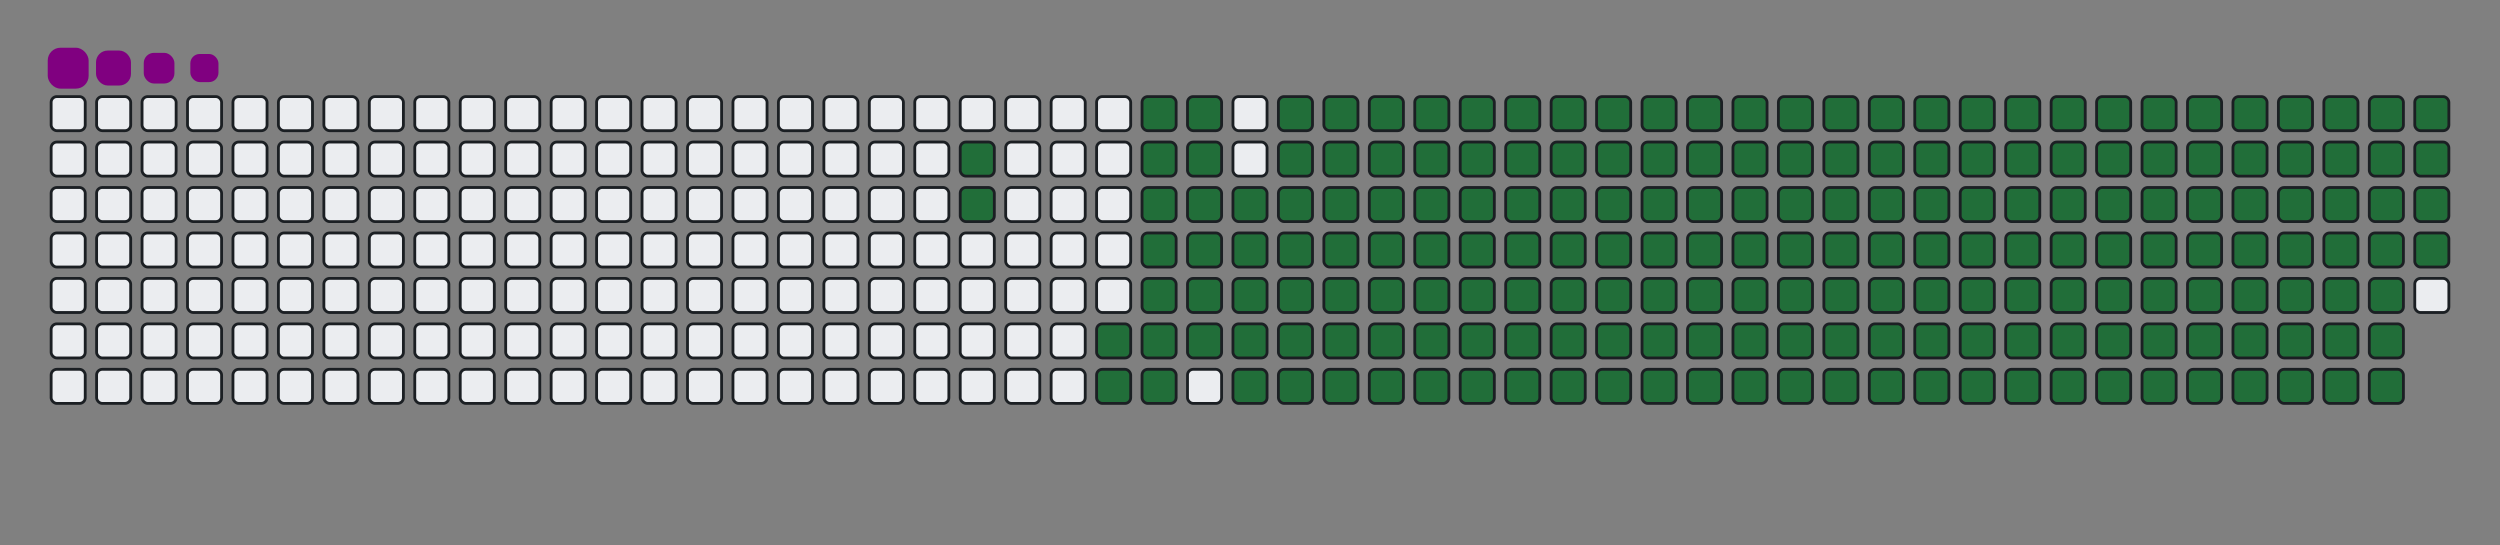 <svg viewBox="-16 -32 880 192" width="880" height="192" xmlns="http://www.w3.org/2000/svg"><rect x="-16" y="-32" width="880" height="192" fill="#808080" stroke="none"/><desc>Generated with https://github.com/Platane/snk</desc><style>@keyframes c0{7.82%{fill:#216e39}7.84%,to{fill:#ebedf0}}@keyframes c1{8.18%{fill:#216e39}8.2%,to{fill:#ebedf0}}@keyframes c2{70.81%{fill:#216e39}70.83%,to{fill:#ebedf0}}@keyframes c3{71.16%{fill:#216e39}71.18%,to{fill:#ebedf0}}@keyframes c4{90.03%{fill:#216e39}90.05%,to{fill:#ebedf0}}@keyframes c5{90.38%{fill:#216e39}90.4%,to{fill:#ebedf0}}@keyframes c6{9.6%{fill:#216e39}9.62%,to{fill:#ebedf0}}@keyframes c7{49.81%{fill:#216e39}49.83%,to{fill:#ebedf0}}@keyframes c8{50.17%{fill:#216e39}50.19%,to{fill:#ebedf0}}@keyframes c9{70.45%{fill:#216e39}70.47%,to{fill:#ebedf0}}@keyframes ca{71.52%{fill:#216e39}71.54%,to{fill:#ebedf0}}@keyframes cb{89.67%{fill:#216e39}89.69%,to{fill:#ebedf0}}@keyframes cc{89.31%{fill:#216e39}89.33%,to{fill:#ebedf0}}@keyframes cd{9.95%{fill:#216e39}9.97%,to{fill:#ebedf0}}@keyframes ce{49.46%{fill:#216e39}49.48%,to{fill:#ebedf0}}@keyframes cf{50.52%{fill:#216e39}50.54%,to{fill:#ebedf0}}@keyframes cg{70.1%{fill:#216e39}70.12%,to{fill:#ebedf0}}@keyframes ch{10.31%{fill:#216e39}10.33%,to{fill:#ebedf0}}@keyframes ci{49.1%{fill:#216e39}49.12%,to{fill:#ebedf0}}@keyframes cj{50.88%{fill:#216e39}50.9%,to{fill:#ebedf0}}@keyframes ck{69.74%{fill:#216e39}69.76%,to{fill:#ebedf0}}@keyframes cl{72.23%{fill:#216e39}72.25%,to{fill:#ebedf0}}@keyframes cm{29.17%{fill:#216e39}29.19%,to{fill:#ebedf0}}@keyframes cn{29.53%{fill:#216e39}29.55%,to{fill:#ebedf0}}@keyframes co{10.67%{fill:#216e39}10.69%,to{fill:#ebedf0}}@keyframes cp{48.74%{fill:#216e39}48.76%,to{fill:#ebedf0}}@keyframes cq{51.24%{fill:#216e39}51.26%,to{fill:#ebedf0}}@keyframes cr{69.39%{fill:#216e39}69.41%,to{fill:#ebedf0}}@keyframes cs{72.59%{fill:#216e39}72.61%,to{fill:#ebedf0}}@keyframes ct{28.82%{fill:#216e39}28.84%,to{fill:#ebedf0}}@keyframes cu{29.88%{fill:#216e39}29.9%,to{fill:#ebedf0}}@keyframes cv{11.02%{fill:#216e39}11.04%,to{fill:#ebedf0}}@keyframes cw{48.39%{fill:#216e39}48.41%,to{fill:#ebedf0}}@keyframes cx{51.59%{fill:#216e39}51.61%,to{fill:#ebedf0}}@keyframes cy{69.03%{fill:#216e39}69.05%,to{fill:#ebedf0}}@keyframes cz{72.94%{fill:#216e39}72.96%,to{fill:#ebedf0}}@keyframes c10{28.46%{fill:#216e39}28.48%,to{fill:#ebedf0}}@keyframes c11{30.24%{fill:#216e39}30.26%,to{fill:#ebedf0}}@keyframes c12{11.38%{fill:#216e39}11.4%,to{fill:#ebedf0}}@keyframes c13{48.03%{fill:#216e39}48.05%,to{fill:#ebedf0}}@keyframes c14{51.95%{fill:#216e39}51.97%,to{fill:#ebedf0}}@keyframes c15{68.67%{fill:#216e39}68.69%,to{fill:#ebedf0}}@keyframes c16{73.3%{fill:#216e39}73.32%,to{fill:#ebedf0}}@keyframes c17{28.1%{fill:#216e39}28.12%,to{fill:#ebedf0}}@keyframes c18{30.59%{fill:#216e39}30.61%,to{fill:#ebedf0}}@keyframes c19{11.73%{fill:#216e39}11.75%,to{fill:#ebedf0}}@keyframes c1a{47.68%{fill:#216e39}47.7%,to{fill:#ebedf0}}@keyframes c1b{52.3%{fill:#216e39}52.32%,to{fill:#ebedf0}}@keyframes c1c{68.32%{fill:#216e39}68.34%,to{fill:#ebedf0}}@keyframes c1d{73.66%{fill:#216e39}73.68%,to{fill:#ebedf0}}@keyframes c1e{27.75%{fill:#216e39}27.77%,to{fill:#ebedf0}}@keyframes c1f{30.95%{fill:#216e39}30.97%,to{fill:#ebedf0}}@keyframes c1g{12.09%{fill:#216e39}12.11%,to{fill:#ebedf0}}@keyframes c1h{47.32%{fill:#216e39}47.34%,to{fill:#ebedf0}}@keyframes c1i{52.66%{fill:#216e39}52.68%,to{fill:#ebedf0}}@keyframes c1j{67.96%{fill:#216e39}67.98%,to{fill:#ebedf0}}@keyframes c1k{74.01%{fill:#216e39}74.03%,to{fill:#ebedf0}}@keyframes c1l{27.39%{fill:#216e39}27.41%,to{fill:#ebedf0}}@keyframes c1m{31.31%{fill:#216e39}31.33%,to{fill:#ebedf0}}@keyframes c1n{12.45%{fill:#216e39}12.47%,to{fill:#ebedf0}}@keyframes c1o{46.97%{fill:#216e39}46.99%,to{fill:#ebedf0}}@keyframes c1p{53.01%{fill:#216e39}53.03%,to{fill:#ebedf0}}@keyframes c1q{67.61%{fill:#216e39}67.63%,to{fill:#ebedf0}}@keyframes c1r{74.37%{fill:#216e39}74.39%,to{fill:#ebedf0}}@keyframes c1s{27.04%{fill:#216e39}27.06%,to{fill:#ebedf0}}@keyframes c1t{31.66%{fill:#216e39}31.68%,to{fill:#ebedf0}}@keyframes c1u{12.8%{fill:#216e39}12.82%,to{fill:#ebedf0}}@keyframes c1v{46.61%{fill:#216e39}46.63%,to{fill:#ebedf0}}@keyframes c1w{53.37%{fill:#216e39}53.39%,to{fill:#ebedf0}}@keyframes c1x{67.25%{fill:#216e39}67.27%,to{fill:#ebedf0}}@keyframes c1y{74.72%{fill:#216e39}74.74%,to{fill:#ebedf0}}@keyframes c1z{26.68%{fill:#216e39}26.7%,to{fill:#ebedf0}}@keyframes c20{32.02%{fill:#216e39}32.04%,to{fill:#ebedf0}}@keyframes c21{13.16%{fill:#216e39}13.18%,to{fill:#ebedf0}}@keyframes c22{46.25%{fill:#216e39}46.27%,to{fill:#ebedf0}}@keyframes c23{53.73%{fill:#216e39}53.75%,to{fill:#ebedf0}}@keyframes c24{66.89%{fill:#216e39}66.91%,to{fill:#ebedf0}}@keyframes c25{75.08%{fill:#216e39}75.1%,to{fill:#ebedf0}}@keyframes c26{26.32%{fill:#216e39}26.34%,to{fill:#ebedf0}}@keyframes c27{32.37%{fill:#216e39}32.39%,to{fill:#ebedf0}}@keyframes c28{13.51%{fill:#216e39}13.53%,to{fill:#ebedf0}}@keyframes c29{45.9%{fill:#216e39}45.92%,to{fill:#ebedf0}}@keyframes c2a{54.08%{fill:#216e39}54.1%,to{fill:#ebedf0}}@keyframes c2b{66.54%{fill:#216e39}66.56%,to{fill:#ebedf0}}@keyframes c2c{75.43%{fill:#216e39}75.45%,to{fill:#ebedf0}}@keyframes c2d{25.97%{fill:#216e39}25.99%,to{fill:#ebedf0}}@keyframes c2e{32.73%{fill:#216e39}32.75%,to{fill:#ebedf0}}@keyframes c2f{13.87%{fill:#216e39}13.89%,to{fill:#ebedf0}}@keyframes c2g{45.54%{fill:#216e39}45.56%,to{fill:#ebedf0}}@keyframes c2h{54.44%{fill:#216e39}54.46%,to{fill:#ebedf0}}@keyframes c2i{66.18%{fill:#216e39}66.2%,to{fill:#ebedf0}}@keyframes c2j{75.79%{fill:#216e39}75.81%,to{fill:#ebedf0}}@keyframes c2k{25.61%{fill:#216e39}25.63%,to{fill:#ebedf0}}@keyframes c2l{33.09%{fill:#216e39}33.11%,to{fill:#ebedf0}}@keyframes c2m{14.22%{fill:#216e39}14.24%,to{fill:#ebedf0}}@keyframes c2n{45.19%{fill:#216e39}45.21%,to{fill:#ebedf0}}@keyframes c2o{54.79%{fill:#216e39}54.81%,to{fill:#ebedf0}}@keyframes c2p{65.83%{fill:#216e39}65.85%,to{fill:#ebedf0}}@keyframes c2q{76.15%{fill:#216e39}76.17%,to{fill:#ebedf0}}@keyframes c2r{25.26%{fill:#216e39}25.28%,to{fill:#ebedf0}}@keyframes c2s{33.44%{fill:#216e39}33.46%,to{fill:#ebedf0}}@keyframes c2t{14.58%{fill:#216e39}14.6%,to{fill:#ebedf0}}@keyframes c2u{44.83%{fill:#216e39}44.85%,to{fill:#ebedf0}}@keyframes c2v{55.15%{fill:#216e39}55.17%,to{fill:#ebedf0}}@keyframes c2w{65.47%{fill:#216e39}65.49%,to{fill:#ebedf0}}@keyframes c2x{76.5%{fill:#216e39}76.52%,to{fill:#ebedf0}}@keyframes c2y{24.9%{fill:#216e39}24.92%,to{fill:#ebedf0}}@keyframes c2z{33.8%{fill:#216e39}33.82%,to{fill:#ebedf0}}@keyframes c30{14.94%{fill:#216e39}14.96%,to{fill:#ebedf0}}@keyframes c31{44.47%{fill:#216e39}44.49%,to{fill:#ebedf0}}@keyframes c32{55.51%{fill:#216e39}55.53%,to{fill:#ebedf0}}@keyframes c33{65.11%{fill:#216e39}65.13%,to{fill:#ebedf0}}@keyframes c34{76.86%{fill:#216e39}76.88%,to{fill:#ebedf0}}@keyframes c35{24.55%{fill:#216e39}24.57%,to{fill:#ebedf0}}@keyframes c36{34.15%{fill:#216e39}34.17%,to{fill:#ebedf0}}@keyframes c37{15.29%{fill:#216e39}15.31%,to{fill:#ebedf0}}@keyframes c38{44.12%{fill:#216e39}44.14%,to{fill:#ebedf0}}@keyframes c39{55.86%{fill:#216e39}55.88%,to{fill:#ebedf0}}@keyframes c3a{64.76%{fill:#216e39}64.78%,to{fill:#ebedf0}}@keyframes c3b{77.21%{fill:#216e39}77.23%,to{fill:#ebedf0}}@keyframes c3c{24.19%{fill:#216e39}24.21%,to{fill:#ebedf0}}@keyframes c3d{34.51%{fill:#216e39}34.53%,to{fill:#ebedf0}}@keyframes c3e{15.65%{fill:#216e39}15.67%,to{fill:#ebedf0}}@keyframes c3f{43.76%{fill:#216e39}43.78%,to{fill:#ebedf0}}@keyframes c3g{56.22%{fill:#216e39}56.24%,to{fill:#ebedf0}}@keyframes c3h{64.4%{fill:#216e39}64.42%,to{fill:#ebedf0}}@keyframes c3i{77.57%{fill:#216e39}77.59%,to{fill:#ebedf0}}@keyframes c3j{23.83%{fill:#216e39}23.85%,to{fill:#ebedf0}}@keyframes c3k{34.87%{fill:#216e39}34.89%,to{fill:#ebedf0}}@keyframes c3l{16%{fill:#216e39}16.02%,to{fill:#ebedf0}}@keyframes c3m{43.41%{fill:#216e39}43.43%,to{fill:#ebedf0}}@keyframes c3n{56.57%{fill:#216e39}56.59%,to{fill:#ebedf0}}@keyframes c3o{64.05%{fill:#216e39}64.07%,to{fill:#ebedf0}}@keyframes c3p{77.93%{fill:#216e39}77.95%,to{fill:#ebedf0}}@keyframes c3q{23.48%{fill:#216e39}23.5%,to{fill:#ebedf0}}@keyframes c3r{35.22%{fill:#216e39}35.24%,to{fill:#ebedf0}}@keyframes c3s{16.36%{fill:#216e39}16.38%,to{fill:#ebedf0}}@keyframes c3t{43.05%{fill:#216e39}43.07%,to{fill:#ebedf0}}@keyframes c3u{56.93%{fill:#216e39}56.95%,to{fill:#ebedf0}}@keyframes c3v{63.69%{fill:#216e39}63.71%,to{fill:#ebedf0}}@keyframes c3w{78.28%{fill:#216e39}78.3%,to{fill:#ebedf0}}@keyframes c3x{23.12%{fill:#216e39}23.14%,to{fill:#ebedf0}}@keyframes c3y{35.58%{fill:#216e39}35.6%,to{fill:#ebedf0}}@keyframes c3z{16.72%{fill:#216e39}16.74%,to{fill:#ebedf0}}@keyframes c40{42.69%{fill:#216e39}42.71%,to{fill:#ebedf0}}@keyframes c41{57.29%{fill:#216e39}57.31%,to{fill:#ebedf0}}@keyframes c42{63.34%{fill:#216e39}63.36%,to{fill:#ebedf0}}@keyframes c43{78.64%{fill:#216e39}78.66%,to{fill:#ebedf0}}@keyframes c44{22.77%{fill:#216e39}22.79%,to{fill:#ebedf0}}@keyframes c45{35.93%{fill:#216e39}35.95%,to{fill:#ebedf0}}@keyframes c46{17.07%{fill:#216e39}17.09%,to{fill:#ebedf0}}@keyframes c47{42.34%{fill:#216e39}42.36%,to{fill:#ebedf0}}@keyframes c48{57.64%{fill:#216e39}57.66%,to{fill:#ebedf0}}@keyframes c49{62.98%{fill:#216e39}63%,to{fill:#ebedf0}}@keyframes c4a{78.99%{fill:#216e39}79.01%,to{fill:#ebedf0}}@keyframes c4b{22.41%{fill:#216e39}22.43%,to{fill:#ebedf0}}@keyframes c4c{36.29%{fill:#216e39}36.31%,to{fill:#ebedf0}}@keyframes c4d{17.43%{fill:#216e39}17.45%,to{fill:#ebedf0}}@keyframes c4e{41.98%{fill:#216e39}42%,to{fill:#ebedf0}}@keyframes c4f{58%{fill:#216e39}58.02%,to{fill:#ebedf0}}@keyframes c4g{62.62%{fill:#216e39}62.64%,to{fill:#ebedf0}}@keyframes c4h{79.35%{fill:#216e39}79.37%,to{fill:#ebedf0}}@keyframes c4i{22.05%{fill:#216e39}22.07%,to{fill:#ebedf0}}@keyframes c4j{36.64%{fill:#216e39}36.66%,to{fill:#ebedf0}}@keyframes c4k{17.78%{fill:#216e39}17.8%,to{fill:#ebedf0}}@keyframes c4l{41.63%{fill:#216e39}41.65%,to{fill:#ebedf0}}@keyframes c4m{58.35%{fill:#216e39}58.37%,to{fill:#ebedf0}}@keyframes c4n{62.27%{fill:#216e39}62.29%,to{fill:#ebedf0}}@keyframes c4o{79.71%{fill:#216e39}79.73%,to{fill:#ebedf0}}@keyframes c4p{21.7%{fill:#216e39}21.72%,to{fill:#ebedf0}}@keyframes c4q{37%{fill:#216e39}37.02%,to{fill:#ebedf0}}@keyframes c4r{18.14%{fill:#216e39}18.16%,to{fill:#ebedf0}}@keyframes c4s{41.27%{fill:#216e39}41.29%,to{fill:#ebedf0}}@keyframes c4t{58.71%{fill:#216e39}58.73%,to{fill:#ebedf0}}@keyframes c4u{61.91%{fill:#216e39}61.93%,to{fill:#ebedf0}}@keyframes c4v{61.56%{fill:#216e39}61.58%,to{fill:#ebedf0}}@keyframes c4w{21.34%{fill:#216e39}21.36%,to{fill:#ebedf0}}@keyframes c4x{37.36%{fill:#216e39}37.38%,to{fill:#ebedf0}}@keyframes c4y{18.5%{fill:#216e39}18.52%,to{fill:#ebedf0}}@keyframes c4z{40.92%{fill:#216e39}40.94%,to{fill:#ebedf0}}@keyframes c50{59.06%{fill:#216e39}59.08%,to{fill:#ebedf0}}@keyframes c51{59.42%{fill:#216e39}59.44%,to{fill:#ebedf0}}@keyframes c52{61.2%{fill:#216e39}61.22%,to{fill:#ebedf0}}@keyframes c53{20.99%{fill:#216e39}21.01%,to{fill:#ebedf0}}@keyframes c54{37.71%{fill:#216e39}37.73%,to{fill:#ebedf0}}@keyframes c55{18.85%{fill:#216e39}18.87%,to{fill:#ebedf0}}@keyframes c56{40.56%{fill:#216e39}40.58%,to{fill:#ebedf0}}@keyframes c57{40.2%{fill:#216e39}40.22%,to{fill:#ebedf0}}@keyframes c58{59.78%{fill:#216e39}59.8%,to{fill:#ebedf0}}@keyframes c59{60.84%{fill:#216e39}60.86%,to{fill:#ebedf0}}@keyframes c5a{20.63%{fill:#216e39}20.65%,to{fill:#ebedf0}}@keyframes c5b{38.07%{fill:#216e39}38.09%,to{fill:#ebedf0}}@keyframes c5c{19.21%{fill:#216e39}19.23%,to{fill:#ebedf0}}@keyframes c5d{38.78%{fill:#216e39}38.8%,to{fill:#ebedf0}}@keyframes c5e{39.85%{fill:#216e39}39.87%,to{fill:#ebedf0}}@keyframes c5f{60.13%{fill:#216e39}60.15%,to{fill:#ebedf0}}@keyframes c5g{60.49%{fill:#216e39}60.51%,to{fill:#ebedf0}}@keyframes c5h{20.27%{fill:#216e39}20.29%,to{fill:#ebedf0}}@keyframes c5i{19.92%{fill:#216e39}19.94%,to{fill:#ebedf0}}@keyframes c5j{19.56%{fill:#216e39}19.58%,to{fill:#ebedf0}}@keyframes c5k{39.14%{fill:#216e39}39.16%,to{fill:#ebedf0}}@keyframes u0{7.82%,7.84%,8.18%{transform:scale(0,1)}8.2%,9.6%,9.62%,9.95%{transform:scale(.01,1)}10.31%,10.33%,10.67%,9.97%{transform:scale(.02,1)}10.69%,11.02%,11.04%,11.38%{transform:scale(.03,1)}11.4%,11.73%,11.75%,12.09%{transform:scale(.04,1)}12.11%,12.45%,12.47%,12.8%{transform:scale(.05,1)}12.82%,13.16%,13.18%,13.51%{transform:scale(.06,1)}13.53%,13.87%,13.89%,14.22%{transform:scale(.07,1)}14.24%,14.58%,14.6%,14.94%{transform:scale(.08,1)}14.96%,15.29%,15.31%,15.65%{transform:scale(.09,1)}15.67%,16%,16.02%,16.36%{transform:scale(.1,1)}16.38%,16.72%,16.74%,17.07%{transform:scale(.11,1)}17.09%,17.43%,17.45%,17.78%{transform:scale(.12,1)}17.8%,18.14%,18.16%,18.5%{transform:scale(.13,1)}18.52%,18.85%,18.87%,19.21%{transform:scale(.14,1)}19.23%,19.56%,19.58%,19.92%{transform:scale(.15,1)}19.94%,20.27%,20.29%,20.63%{transform:scale(.16,1)}20.65%,20.99%,21.01%,21.34%{transform:scale(.17,1)}21.36%,21.7%,21.72%,22.05%{transform:scale(.18,1)}22.07%,22.41%,22.43%,22.77%{transform:scale(.19,1)}22.79%,23.12%,23.14%,23.48%{transform:scale(.2,1)}23.5%,23.83%,23.85%,24.19%{transform:scale(.21,1)}24.21%,24.55%,24.57%,24.9%{transform:scale(.22,1)}24.92%,25.26%,25.28%,25.61%{transform:scale(.23,1)}25.63%,25.97%,25.99%,26.32%{transform:scale(.24,1)}26.34%,26.68%,26.7%,27.04%{transform:scale(.25,1)}27.06%,27.39%,27.41%,27.75%{transform:scale(.26,1)}27.77%,28.1%,28.12%,28.46%{transform:scale(.27,1)}28.48%,28.82%,28.84%,29.17%{transform:scale(.28,1)}29.19%,29.53%,29.55%,29.88%{transform:scale(.29,1)}29.9%,30.24%,30.26%,30.59%{transform:scale(.3,1)}30.61%,30.95%,30.97%,31.31%{transform:scale(.31,1)}31.33%,31.66%,31.68%,32.02%{transform:scale(.32,1)}32.04%,32.37%,32.39%,32.73%{transform:scale(.33,1)}32.75%,33.09%,33.11%,33.44%{transform:scale(.34,1)}33.46%,33.8%,33.82%,34.15%{transform:scale(.35,1)}34.17%,34.51%,34.53%,34.87%{transform:scale(.36,1)}34.89%,35.22%,35.24%,35.58%{transform:scale(.37,1)}35.6%,35.93%,35.95%,36.29%{transform:scale(.38,1)}36.31%,36.64%,36.66%,37%{transform:scale(.39,1)}37.02%,37.36%,37.38%,37.71%{transform:scale(.4,1)}37.73%,38.07%,38.09%,38.78%{transform:scale(.41,1)}38.8%,39.14%,39.16%,39.85%{transform:scale(.42,1)}39.87%,40.2%,40.22%,40.56%{transform:scale(.43,1)}40.58%,40.92%,40.94%,41.27%{transform:scale(.44,1)}41.29%,41.63%,41.65%,41.98%{transform:scale(.45,1)}42%,42.34%,42.36%,42.69%{transform:scale(.46,1)}42.71%,43.05%,43.07%,43.41%{transform:scale(.47,1)}43.43%,43.76%,43.78%,44.12%{transform:scale(.48,1)}44.14%,44.47%,44.49%,44.83%{transform:scale(.49,1)}44.85%,45.19%,45.21%,45.54%{transform:scale(.5,1)}45.56%,45.9%,45.92%,46.25%{transform:scale(.51,1)}46.27%,46.61%,46.63%,46.97%{transform:scale(.52,1)}46.99%,47.32%,47.34%,47.68%{transform:scale(.53,1)}47.7%,48.03%,48.05%,48.39%{transform:scale(.54,1)}48.41%,48.74%,48.76%,49.1%{transform:scale(.55,1)}49.12%,49.46%,49.48%,49.81%{transform:scale(.56,1)}49.83%,50.17%,50.19%,50.52%{transform:scale(.57,1)}50.54%,50.88%,50.9%,51.24%{transform:scale(.58,1)}51.26%,51.59%,51.61%,51.95%{transform:scale(.59,1)}51.97%,52.3%,52.32%,52.66%{transform:scale(.6,1)}52.68%,53.01%,53.03%,53.37%{transform:scale(.61,1)}53.39%,53.73%,53.75%,54.08%{transform:scale(.62,1)}54.1%,54.44%,54.46%,54.79%{transform:scale(.63,1)}54.81%,55.15%,55.17%,55.51%{transform:scale(.64,1)}55.53%,55.86%,55.88%,56.22%{transform:scale(.65,1)}56.24%,56.57%,56.59%,56.93%{transform:scale(.66,1)}56.95%,57.29%,57.31%,57.64%{transform:scale(.67,1)}57.66%,58%,58.02%,58.35%{transform:scale(.68,1)}58.37%,58.71%,58.73%,59.06%{transform:scale(.69,1)}59.08%,59.42%,59.44%,59.78%{transform:scale(.7,1)}59.8%,60.13%,60.15%,60.49%{transform:scale(.71,1)}60.51%,60.84%,60.86%,61.2%{transform:scale(.72,1)}61.22%,61.56%,61.58%,61.91%{transform:scale(.73,1)}61.93%,62.27%,62.29%,62.62%{transform:scale(.74,1)}62.64%,62.98%,63%,63.34%{transform:scale(.75,1)}63.36%,63.69%,63.71%,64.05%{transform:scale(.76,1)}64.07%,64.4%,64.42%,64.76%{transform:scale(.77,1)}64.78%,65.11%,65.13%,65.47%{transform:scale(.78,1)}65.49%,65.83%,65.85%,66.18%{transform:scale(.79,1)}66.2%,66.54%,66.56%,66.89%{transform:scale(.8,1)}66.91%,67.25%,67.27%,67.61%{transform:scale(.81,1)}67.63%,67.96%,67.98%,68.32%{transform:scale(.82,1)}68.34%,68.67%,68.69%,69.03%{transform:scale(.83,1)}69.05%,69.39%,69.41%,69.74%{transform:scale(.84,1)}69.76%,70.1%,70.12%,70.45%{transform:scale(.85,1)}70.47%,70.81%,70.83%,71.16%{transform:scale(.86,1)}71.18%,71.52%,71.54%,72.23%{transform:scale(.87,1)}72.25%,72.59%,72.61%,72.94%{transform:scale(.88,1)}72.96%,73.3%,73.32%,73.66%{transform:scale(.89,1)}73.68%,74.01%,74.03%,74.37%{transform:scale(.9,1)}74.39%,74.72%,74.74%,75.08%{transform:scale(.91,1)}75.1%,75.43%,75.45%,75.79%{transform:scale(.92,1)}75.81%,76.15%,76.17%,76.5%{transform:scale(.93,1)}76.52%,76.86%,76.88%,77.21%{transform:scale(.94,1)}77.23%,77.57%,77.59%,77.93%{transform:scale(.95,1)}77.95%,78.28%,78.3%,78.64%{transform:scale(.96,1)}78.66%,78.99%,79.01%,79.35%{transform:scale(.97,1)}79.37%,79.71%,79.73%,89.31%{transform:scale(.98,1)}89.33%,89.67%,89.69%,90.03%{transform:scale(.99,1)}90.05%,90.38%,90.4%,to{transform:scale(1,1)}}@keyframes s0{0%,99.64%{transform:translate(0,-16px)}.36%{transform:translate(0,0)}7.47%{transform:translate(320px,0)}8.19%{transform:translate(320px,32px)}19.57%{transform:translate(832px,32px)}20.28%{transform:translate(832px,0)}29.18%{transform:translate(432px,0)}29.54%{transform:translate(432px,16px)}38.08%{transform:translate(816px,16px)}38.79%{transform:translate(816px,48px)}39.15%{transform:translate(832px,48px)}39.5%{transform:translate(832px,64px)}40.21%{transform:translate(800px,64px)}40.57%{transform:translate(800px,48px)}49.82%{transform:translate(384px,48px)}50.18%{transform:translate(384px,64px)}59.07%{transform:translate(784px,64px)}59.43%{transform:translate(784px,80px)}60.14%{transform:translate(816px,80px)}60.5%{transform:translate(816px,96px)}61.57%{transform:translate(768px,96px)}61.92%{transform:translate(768px,80px)}70.82%{transform:translate(368px,80px)}71.17%{transform:translate(368px,96px)}79.72%{transform:translate(752px,96px)}81.49%{transform:translate(752px,16px)}89.32%{transform:translate(400px,16px)}89.68%{transform:translate(400px,0)}90.04%{transform:translate(384px,0)}90.39%{transform:translate(384px,16px)}97.51%{transform:translate(64px,16px)}98.22%{transform:translate(64px,-16px)}}@keyframes s1{0%,99.64%{transform:translate(16px,-16px)}.36%{transform:translate(0,-16px)}.71%{transform:translate(0,0)}7.83%{transform:translate(320px,0)}8.54%{transform:translate(320px,32px)}19.93%{transform:translate(832px,32px)}20.64%{transform:translate(832px,0)}29.54%{transform:translate(432px,0)}29.89%{transform:translate(432px,16px)}38.43%{transform:translate(816px,16px)}39.15%{transform:translate(816px,48px)}39.5%{transform:translate(832px,48px)}39.86%{transform:translate(832px,64px)}40.57%{transform:translate(800px,64px)}40.93%{transform:translate(800px,48px)}50.18%{transform:translate(384px,48px)}50.53%{transform:translate(384px,64px)}59.43%{transform:translate(784px,64px)}59.79%{transform:translate(784px,80px)}60.5%{transform:translate(816px,80px)}60.85%{transform:translate(816px,96px)}61.92%{transform:translate(768px,96px)}62.28%{transform:translate(768px,80px)}71.17%{transform:translate(368px,80px)}71.53%{transform:translate(368px,96px)}80.07%{transform:translate(752px,96px)}81.85%{transform:translate(752px,16px)}89.68%{transform:translate(400px,16px)}90.04%{transform:translate(400px,0)}90.39%{transform:translate(384px,0)}90.75%{transform:translate(384px,16px)}97.86%{transform:translate(64px,16px)}98.58%{transform:translate(64px,-16px)}}@keyframes s2{0%,99.64%{transform:translate(32px,-16px)}.71%{transform:translate(0,-16px)}1.07%{transform:translate(0,0)}8.19%{transform:translate(320px,0)}8.9%{transform:translate(320px,32px)}20.28%{transform:translate(832px,32px)}21%{transform:translate(832px,0)}29.89%{transform:translate(432px,0)}30.25%{transform:translate(432px,16px)}38.79%{transform:translate(816px,16px)}39.5%{transform:translate(816px,48px)}39.86%{transform:translate(832px,48px)}40.21%{transform:translate(832px,64px)}40.93%{transform:translate(800px,64px)}41.28%{transform:translate(800px,48px)}50.53%{transform:translate(384px,48px)}50.89%{transform:translate(384px,64px)}59.79%{transform:translate(784px,64px)}60.14%{transform:translate(784px,80px)}60.85%{transform:translate(816px,80px)}61.21%{transform:translate(816px,96px)}62.28%{transform:translate(768px,96px)}62.63%{transform:translate(768px,80px)}71.53%{transform:translate(368px,80px)}71.89%{transform:translate(368px,96px)}80.43%{transform:translate(752px,96px)}82.21%{transform:translate(752px,16px)}90.04%{transform:translate(400px,16px)}90.39%{transform:translate(400px,0)}90.75%{transform:translate(384px,0)}91.1%{transform:translate(384px,16px)}98.22%{transform:translate(64px,16px)}98.93%{transform:translate(64px,-16px)}}@keyframes s3{0%,99.64%{transform:translate(48px,-16px)}1.07%{transform:translate(0,-16px)}1.42%{transform:translate(0,0)}8.54%{transform:translate(320px,0)}9.25%{transform:translate(320px,32px)}20.64%{transform:translate(832px,32px)}21.35%{transform:translate(832px,0)}30.25%{transform:translate(432px,0)}30.6%{transform:translate(432px,16px)}39.15%{transform:translate(816px,16px)}39.86%{transform:translate(816px,48px)}40.21%{transform:translate(832px,48px)}40.57%{transform:translate(832px,64px)}41.28%{transform:translate(800px,64px)}41.64%{transform:translate(800px,48px)}50.89%{transform:translate(384px,48px)}51.25%{transform:translate(384px,64px)}60.14%{transform:translate(784px,64px)}60.5%{transform:translate(784px,80px)}61.21%{transform:translate(816px,80px)}61.57%{transform:translate(816px,96px)}62.63%{transform:translate(768px,96px)}62.99%{transform:translate(768px,80px)}71.89%{transform:translate(368px,80px)}72.24%{transform:translate(368px,96px)}80.78%{transform:translate(752px,96px)}82.56%{transform:translate(752px,16px)}90.39%{transform:translate(400px,16px)}90.75%{transform:translate(400px,0)}91.1%{transform:translate(384px,0)}91.46%{transform:translate(384px,16px)}98.58%{transform:translate(64px,16px)}99.29%{transform:translate(64px,-16px)}}:root{--cb:#1b1f230a;--cs:purple;--ce:#ebedf0;--c0:#ebedf0;--c1:#9be9a8;--c2:#40c463;--c3:#30a14e;--c4:#216e39}@media (prefers-color-scheme:dark){:root{--cb:#1b1f230a;--cs:purple;--ce:#161b22;--c1:#01311f;--c2:#034525;--c3:#0f6d31;--c4:#00c647}}.c{shape-rendering:geometricPrecision;fill:#ebedf0;stroke-width:1px;stroke:#1b1f230a;animation:none 28100ms linear infinite}.c.c0,.c.c1,.c.c2{fill:#216e39;animation-name:c0}.c.c1,.c.c2{animation-name:c1}.c.c2{animation-name:c2}.c.c3,.c.c4,.c.c5{fill:#216e39;animation-name:c3}.c.c4,.c.c5{animation-name:c4}.c.c5{animation-name:c5}.c.c6,.c.c7,.c.c8{fill:#216e39;animation-name:c6}.c.c7,.c.c8{animation-name:c7}.c.c8{animation-name:c8}.c.c9,.c.ca,.c.cb{fill:#216e39;animation-name:c9}.c.ca,.c.cb{animation-name:ca}.c.cb{animation-name:cb}.c.cc,.c.cd,.c.ce{fill:#216e39;animation-name:cc}.c.cd,.c.ce{animation-name:cd}.c.ce{animation-name:ce}.c.cf,.c.cg,.c.ch{fill:#216e39;animation-name:cf}.c.cg,.c.ch{animation-name:cg}.c.ch{animation-name:ch}.c.ci,.c.cj,.c.ck{fill:#216e39;animation-name:ci}.c.cj,.c.ck{animation-name:cj}.c.ck{animation-name:ck}.c.cl,.c.cm,.c.cn{fill:#216e39;animation-name:cl}.c.cm,.c.cn{animation-name:cm}.c.cn{animation-name:cn}.c.co,.c.cp,.c.cq{fill:#216e39;animation-name:co}.c.cp,.c.cq{animation-name:cp}.c.cq{animation-name:cq}.c.cr,.c.cs,.c.ct{fill:#216e39;animation-name:cr}.c.cs,.c.ct{animation-name:cs}.c.ct{animation-name:ct}.c.cu,.c.cv,.c.cw{fill:#216e39;animation-name:cu}.c.cv,.c.cw{animation-name:cv}.c.cw{animation-name:cw}.c.cx,.c.cy,.c.cz{fill:#216e39;animation-name:cx}.c.cy,.c.cz{animation-name:cy}.c.cz{animation-name:cz}.c.c10,.c.c11,.c.c12{fill:#216e39;animation-name:c10}.c.c11,.c.c12{animation-name:c11}.c.c12{animation-name:c12}.c.c13,.c.c14,.c.c15{fill:#216e39;animation-name:c13}.c.c14,.c.c15{animation-name:c14}.c.c15{animation-name:c15}.c.c16,.c.c17,.c.c18{fill:#216e39;animation-name:c16}.c.c17,.c.c18{animation-name:c17}.c.c18{animation-name:c18}.c.c19,.c.c1a,.c.c1b{fill:#216e39;animation-name:c19}.c.c1a,.c.c1b{animation-name:c1a}.c.c1b{animation-name:c1b}.c.c1c,.c.c1d,.c.c1e{fill:#216e39;animation-name:c1c}.c.c1d,.c.c1e{animation-name:c1d}.c.c1e{animation-name:c1e}.c.c1f,.c.c1g,.c.c1h{fill:#216e39;animation-name:c1f}.c.c1g,.c.c1h{animation-name:c1g}.c.c1h{animation-name:c1h}.c.c1i,.c.c1j,.c.c1k{fill:#216e39;animation-name:c1i}.c.c1j,.c.c1k{animation-name:c1j}.c.c1k{animation-name:c1k}.c.c1l,.c.c1m,.c.c1n{fill:#216e39;animation-name:c1l}.c.c1m,.c.c1n{animation-name:c1m}.c.c1n{animation-name:c1n}.c.c1o,.c.c1p,.c.c1q{fill:#216e39;animation-name:c1o}.c.c1p,.c.c1q{animation-name:c1p}.c.c1q{animation-name:c1q}.c.c1r,.c.c1s,.c.c1t{fill:#216e39;animation-name:c1r}.c.c1s,.c.c1t{animation-name:c1s}.c.c1t{animation-name:c1t}.c.c1u,.c.c1v,.c.c1w{fill:#216e39;animation-name:c1u}.c.c1v,.c.c1w{animation-name:c1v}.c.c1w{animation-name:c1w}.c.c1x,.c.c1y,.c.c1z{fill:#216e39;animation-name:c1x}.c.c1y,.c.c1z{animation-name:c1y}.c.c1z{animation-name:c1z}.c.c20,.c.c21,.c.c22{fill:#216e39;animation-name:c20}.c.c21,.c.c22{animation-name:c21}.c.c22{animation-name:c22}.c.c23,.c.c24,.c.c25{fill:#216e39;animation-name:c23}.c.c24,.c.c25{animation-name:c24}.c.c25{animation-name:c25}.c.c26,.c.c27,.c.c28{fill:#216e39;animation-name:c26}.c.c27,.c.c28{animation-name:c27}.c.c28{animation-name:c28}.c.c29,.c.c2a,.c.c2b{fill:#216e39;animation-name:c29}.c.c2a,.c.c2b{animation-name:c2a}.c.c2b{animation-name:c2b}.c.c2c,.c.c2d,.c.c2e{fill:#216e39;animation-name:c2c}.c.c2d,.c.c2e{animation-name:c2d}.c.c2e{animation-name:c2e}.c.c2f,.c.c2g,.c.c2h{fill:#216e39;animation-name:c2f}.c.c2g,.c.c2h{animation-name:c2g}.c.c2h{animation-name:c2h}.c.c2i,.c.c2j,.c.c2k{fill:#216e39;animation-name:c2i}.c.c2j,.c.c2k{animation-name:c2j}.c.c2k{animation-name:c2k}.c.c2l,.c.c2m,.c.c2n{fill:#216e39;animation-name:c2l}.c.c2m,.c.c2n{animation-name:c2m}.c.c2n{animation-name:c2n}.c.c2o,.c.c2p,.c.c2q{fill:#216e39;animation-name:c2o}.c.c2p,.c.c2q{animation-name:c2p}.c.c2q{animation-name:c2q}.c.c2r,.c.c2s,.c.c2t{fill:#216e39;animation-name:c2r}.c.c2s,.c.c2t{animation-name:c2s}.c.c2t{animation-name:c2t}.c.c2u,.c.c2v,.c.c2w{fill:#216e39;animation-name:c2u}.c.c2v,.c.c2w{animation-name:c2v}.c.c2w{animation-name:c2w}.c.c2x,.c.c2y,.c.c2z{fill:#216e39;animation-name:c2x}.c.c2y,.c.c2z{animation-name:c2y}.c.c2z{animation-name:c2z}.c.c30,.c.c31,.c.c32{fill:#216e39;animation-name:c30}.c.c31,.c.c32{animation-name:c31}.c.c32{animation-name:c32}.c.c33,.c.c34,.c.c35{fill:#216e39;animation-name:c33}.c.c34,.c.c35{animation-name:c34}.c.c35{animation-name:c35}.c.c36,.c.c37,.c.c38{fill:#216e39;animation-name:c36}.c.c37,.c.c38{animation-name:c37}.c.c38{animation-name:c38}.c.c39,.c.c3a,.c.c3b{fill:#216e39;animation-name:c39}.c.c3a,.c.c3b{animation-name:c3a}.c.c3b{animation-name:c3b}.c.c3c,.c.c3d,.c.c3e{fill:#216e39;animation-name:c3c}.c.c3d,.c.c3e{animation-name:c3d}.c.c3e{animation-name:c3e}.c.c3f,.c.c3g,.c.c3h{fill:#216e39;animation-name:c3f}.c.c3g,.c.c3h{animation-name:c3g}.c.c3h{animation-name:c3h}.c.c3i,.c.c3j,.c.c3k{fill:#216e39;animation-name:c3i}.c.c3j,.c.c3k{animation-name:c3j}.c.c3k{animation-name:c3k}.c.c3l,.c.c3m,.c.c3n{fill:#216e39;animation-name:c3l}.c.c3m,.c.c3n{animation-name:c3m}.c.c3n{animation-name:c3n}.c.c3o,.c.c3p,.c.c3q{fill:#216e39;animation-name:c3o}.c.c3p,.c.c3q{animation-name:c3p}.c.c3q{animation-name:c3q}.c.c3r,.c.c3s,.c.c3t{fill:#216e39;animation-name:c3r}.c.c3s,.c.c3t{animation-name:c3s}.c.c3t{animation-name:c3t}.c.c3u,.c.c3v,.c.c3w{fill:#216e39;animation-name:c3u}.c.c3v,.c.c3w{animation-name:c3v}.c.c3w{animation-name:c3w}.c.c3x,.c.c3y,.c.c3z{fill:#216e39;animation-name:c3x}.c.c3y,.c.c3z{animation-name:c3y}.c.c3z{animation-name:c3z}.c.c40,.c.c41,.c.c42{fill:#216e39;animation-name:c40}.c.c41,.c.c42{animation-name:c41}.c.c42{animation-name:c42}.c.c43,.c.c44,.c.c45{fill:#216e39;animation-name:c43}.c.c44,.c.c45{animation-name:c44}.c.c45{animation-name:c45}.c.c46,.c.c47,.c.c48{fill:#216e39;animation-name:c46}.c.c47,.c.c48{animation-name:c47}.c.c48{animation-name:c48}.c.c49,.c.c4a,.c.c4b{fill:#216e39;animation-name:c49}.c.c4a,.c.c4b{animation-name:c4a}.c.c4b{animation-name:c4b}.c.c4c,.c.c4d,.c.c4e{fill:#216e39;animation-name:c4c}.c.c4d,.c.c4e{animation-name:c4d}.c.c4e{animation-name:c4e}.c.c4f,.c.c4g,.c.c4h{fill:#216e39;animation-name:c4f}.c.c4g,.c.c4h{animation-name:c4g}.c.c4h{animation-name:c4h}.c.c4i,.c.c4j,.c.c4k{fill:#216e39;animation-name:c4i}.c.c4j,.c.c4k{animation-name:c4j}.c.c4k{animation-name:c4k}.c.c4l,.c.c4m,.c.c4n{fill:#216e39;animation-name:c4l}.c.c4m,.c.c4n{animation-name:c4m}.c.c4n{animation-name:c4n}.c.c4o,.c.c4p,.c.c4q{fill:#216e39;animation-name:c4o}.c.c4p,.c.c4q{animation-name:c4p}.c.c4q{animation-name:c4q}.c.c4r,.c.c4s,.c.c4t{fill:#216e39;animation-name:c4r}.c.c4s,.c.c4t{animation-name:c4s}.c.c4t{animation-name:c4t}.c.c4u,.c.c4v,.c.c4w{fill:#216e39;animation-name:c4u}.c.c4v,.c.c4w{animation-name:c4v}.c.c4w{animation-name:c4w}.c.c4x,.c.c4y,.c.c4z{fill:#216e39;animation-name:c4x}.c.c4y,.c.c4z{animation-name:c4y}.c.c4z{animation-name:c4z}.c.c50,.c.c51,.c.c52{fill:#216e39;animation-name:c50}.c.c51,.c.c52{animation-name:c51}.c.c52{animation-name:c52}.c.c53,.c.c54,.c.c55{fill:#216e39;animation-name:c53}.c.c54,.c.c55{animation-name:c54}.c.c55{animation-name:c55}.c.c56,.c.c57,.c.c58{fill:#216e39;animation-name:c56}.c.c57,.c.c58{animation-name:c57}.c.c58{animation-name:c58}.c.c59,.c.c5a,.c.c5b{fill:#216e39;animation-name:c59}.c.c5a,.c.c5b{animation-name:c5a}.c.c5b{animation-name:c5b}.c.c5c,.c.c5d,.c.c5e{fill:#216e39;animation-name:c5c}.c.c5d,.c.c5e{animation-name:c5d}.c.c5e{animation-name:c5e}.c.c5f,.c.c5g,.c.c5h{fill:#216e39;animation-name:c5f}.c.c5g,.c.c5h{animation-name:c5g}.c.c5h{animation-name:c5h}.c.c5i,.c.c5j,.c.c5k{fill:#216e39;animation-name:c5i}.c.c5j,.c.c5k{animation-name:c5j}.c.c5k{animation-name:c5k}.s,.u{animation:none linear 28100ms infinite}.u,.u.u0{transform-origin:0 0}.u{transform:scale(0,1)}.u.u0{fill:#216e39;animation-name:u0}.s{shape-rendering:geometricPrecision;fill:purple}.s.s0{transform:translate(0,-16px);animation-name:s0}.s.s1{transform:translate(16px,-16px);animation-name:s1}.s.s2{transform:translate(32px,-16px);animation-name:s2}.s.s3{transform:translate(48px,-16px);animation-name:s3}</style><rect class="c" x="2" y="2" rx="2" ry="2" width="12" height="12"/><rect class="c" x="2" y="18" rx="2" ry="2" width="12" height="12"/><rect class="c" x="2" y="34" rx="2" ry="2" width="12" height="12"/><rect class="c" x="2" y="50" rx="2" ry="2" width="12" height="12"/><rect class="c" x="2" y="66" rx="2" ry="2" width="12" height="12"/><rect class="c" x="2" y="82" rx="2" ry="2" width="12" height="12"/><rect class="c" x="2" y="98" rx="2" ry="2" width="12" height="12"/><rect class="c" x="18" y="2" rx="2" ry="2" width="12" height="12"/><rect class="c" x="18" y="18" rx="2" ry="2" width="12" height="12"/><rect class="c" x="18" y="34" rx="2" ry="2" width="12" height="12"/><rect class="c" x="18" y="50" rx="2" ry="2" width="12" height="12"/><rect class="c" x="18" y="66" rx="2" ry="2" width="12" height="12"/><rect class="c" x="18" y="82" rx="2" ry="2" width="12" height="12"/><rect class="c" x="18" y="98" rx="2" ry="2" width="12" height="12"/><rect class="c" x="34" y="2" rx="2" ry="2" width="12" height="12"/><rect class="c" x="34" y="18" rx="2" ry="2" width="12" height="12"/><rect class="c" x="34" y="34" rx="2" ry="2" width="12" height="12"/><rect class="c" x="34" y="50" rx="2" ry="2" width="12" height="12"/><rect class="c" x="34" y="66" rx="2" ry="2" width="12" height="12"/><rect class="c" x="34" y="82" rx="2" ry="2" width="12" height="12"/><rect class="c" x="34" y="98" rx="2" ry="2" width="12" height="12"/><rect class="c" x="50" y="2" rx="2" ry="2" width="12" height="12"/><rect class="c" x="50" y="18" rx="2" ry="2" width="12" height="12"/><rect class="c" x="50" y="34" rx="2" ry="2" width="12" height="12"/><rect class="c" x="50" y="50" rx="2" ry="2" width="12" height="12"/><rect class="c" x="50" y="66" rx="2" ry="2" width="12" height="12"/><rect class="c" x="50" y="82" rx="2" ry="2" width="12" height="12"/><rect class="c" x="50" y="98" rx="2" ry="2" width="12" height="12"/><rect class="c" x="66" y="2" rx="2" ry="2" width="12" height="12"/><rect class="c" x="66" y="18" rx="2" ry="2" width="12" height="12"/><rect class="c" x="66" y="34" rx="2" ry="2" width="12" height="12"/><rect class="c" x="66" y="50" rx="2" ry="2" width="12" height="12"/><rect class="c" x="66" y="66" rx="2" ry="2" width="12" height="12"/><rect class="c" x="66" y="82" rx="2" ry="2" width="12" height="12"/><rect class="c" x="66" y="98" rx="2" ry="2" width="12" height="12"/><rect class="c" x="82" y="2" rx="2" ry="2" width="12" height="12"/><rect class="c" x="82" y="18" rx="2" ry="2" width="12" height="12"/><rect class="c" x="82" y="34" rx="2" ry="2" width="12" height="12"/><rect class="c" x="82" y="50" rx="2" ry="2" width="12" height="12"/><rect class="c" x="82" y="66" rx="2" ry="2" width="12" height="12"/><rect class="c" x="82" y="82" rx="2" ry="2" width="12" height="12"/><rect class="c" x="82" y="98" rx="2" ry="2" width="12" height="12"/><rect class="c" x="98" y="2" rx="2" ry="2" width="12" height="12"/><rect class="c" x="98" y="18" rx="2" ry="2" width="12" height="12"/><rect class="c" x="98" y="34" rx="2" ry="2" width="12" height="12"/><rect class="c" x="98" y="50" rx="2" ry="2" width="12" height="12"/><rect class="c" x="98" y="66" rx="2" ry="2" width="12" height="12"/><rect class="c" x="98" y="82" rx="2" ry="2" width="12" height="12"/><rect class="c" x="98" y="98" rx="2" ry="2" width="12" height="12"/><rect class="c" x="114" y="2" rx="2" ry="2" width="12" height="12"/><rect class="c" x="114" y="18" rx="2" ry="2" width="12" height="12"/><rect class="c" x="114" y="34" rx="2" ry="2" width="12" height="12"/><rect class="c" x="114" y="50" rx="2" ry="2" width="12" height="12"/><rect class="c" x="114" y="66" rx="2" ry="2" width="12" height="12"/><rect class="c" x="114" y="82" rx="2" ry="2" width="12" height="12"/><rect class="c" x="114" y="98" rx="2" ry="2" width="12" height="12"/><rect class="c" x="130" y="2" rx="2" ry="2" width="12" height="12"/><rect class="c" x="130" y="18" rx="2" ry="2" width="12" height="12"/><rect class="c" x="130" y="34" rx="2" ry="2" width="12" height="12"/><rect class="c" x="130" y="50" rx="2" ry="2" width="12" height="12"/><rect class="c" x="130" y="66" rx="2" ry="2" width="12" height="12"/><rect class="c" x="130" y="82" rx="2" ry="2" width="12" height="12"/><rect class="c" x="130" y="98" rx="2" ry="2" width="12" height="12"/><rect class="c" x="146" y="2" rx="2" ry="2" width="12" height="12"/><rect class="c" x="146" y="18" rx="2" ry="2" width="12" height="12"/><rect class="c" x="146" y="34" rx="2" ry="2" width="12" height="12"/><rect class="c" x="146" y="50" rx="2" ry="2" width="12" height="12"/><rect class="c" x="146" y="66" rx="2" ry="2" width="12" height="12"/><rect class="c" x="146" y="82" rx="2" ry="2" width="12" height="12"/><rect class="c" x="146" y="98" rx="2" ry="2" width="12" height="12"/><rect class="c" x="162" y="2" rx="2" ry="2" width="12" height="12"/><rect class="c" x="162" y="18" rx="2" ry="2" width="12" height="12"/><rect class="c" x="162" y="34" rx="2" ry="2" width="12" height="12"/><rect class="c" x="162" y="50" rx="2" ry="2" width="12" height="12"/><rect class="c" x="162" y="66" rx="2" ry="2" width="12" height="12"/><rect class="c" x="162" y="82" rx="2" ry="2" width="12" height="12"/><rect class="c" x="162" y="98" rx="2" ry="2" width="12" height="12"/><rect class="c" x="178" y="2" rx="2" ry="2" width="12" height="12"/><rect class="c" x="178" y="18" rx="2" ry="2" width="12" height="12"/><rect class="c" x="178" y="34" rx="2" ry="2" width="12" height="12"/><rect class="c" x="178" y="50" rx="2" ry="2" width="12" height="12"/><rect class="c" x="178" y="66" rx="2" ry="2" width="12" height="12"/><rect class="c" x="178" y="82" rx="2" ry="2" width="12" height="12"/><rect class="c" x="178" y="98" rx="2" ry="2" width="12" height="12"/><rect class="c" x="194" y="2" rx="2" ry="2" width="12" height="12"/><rect class="c" x="194" y="18" rx="2" ry="2" width="12" height="12"/><rect class="c" x="194" y="34" rx="2" ry="2" width="12" height="12"/><rect class="c" x="194" y="50" rx="2" ry="2" width="12" height="12"/><rect class="c" x="194" y="66" rx="2" ry="2" width="12" height="12"/><rect class="c" x="194" y="82" rx="2" ry="2" width="12" height="12"/><rect class="c" x="194" y="98" rx="2" ry="2" width="12" height="12"/><rect class="c" x="210" y="2" rx="2" ry="2" width="12" height="12"/><rect class="c" x="210" y="18" rx="2" ry="2" width="12" height="12"/><rect class="c" x="210" y="34" rx="2" ry="2" width="12" height="12"/><rect class="c" x="210" y="50" rx="2" ry="2" width="12" height="12"/><rect class="c" x="210" y="66" rx="2" ry="2" width="12" height="12"/><rect class="c" x="210" y="82" rx="2" ry="2" width="12" height="12"/><rect class="c" x="210" y="98" rx="2" ry="2" width="12" height="12"/><rect class="c" x="226" y="2" rx="2" ry="2" width="12" height="12"/><rect class="c" x="226" y="18" rx="2" ry="2" width="12" height="12"/><rect class="c" x="226" y="34" rx="2" ry="2" width="12" height="12"/><rect class="c" x="226" y="50" rx="2" ry="2" width="12" height="12"/><rect class="c" x="226" y="66" rx="2" ry="2" width="12" height="12"/><rect class="c" x="226" y="82" rx="2" ry="2" width="12" height="12"/><rect class="c" x="226" y="98" rx="2" ry="2" width="12" height="12"/><rect class="c" x="242" y="2" rx="2" ry="2" width="12" height="12"/><rect class="c" x="242" y="18" rx="2" ry="2" width="12" height="12"/><rect class="c" x="242" y="34" rx="2" ry="2" width="12" height="12"/><rect class="c" x="242" y="50" rx="2" ry="2" width="12" height="12"/><rect class="c" x="242" y="66" rx="2" ry="2" width="12" height="12"/><rect class="c" x="242" y="82" rx="2" ry="2" width="12" height="12"/><rect class="c" x="242" y="98" rx="2" ry="2" width="12" height="12"/><rect class="c" x="258" y="2" rx="2" ry="2" width="12" height="12"/><rect class="c" x="258" y="18" rx="2" ry="2" width="12" height="12"/><rect class="c" x="258" y="34" rx="2" ry="2" width="12" height="12"/><rect class="c" x="258" y="50" rx="2" ry="2" width="12" height="12"/><rect class="c" x="258" y="66" rx="2" ry="2" width="12" height="12"/><rect class="c" x="258" y="82" rx="2" ry="2" width="12" height="12"/><rect class="c" x="258" y="98" rx="2" ry="2" width="12" height="12"/><rect class="c" x="274" y="2" rx="2" ry="2" width="12" height="12"/><rect class="c" x="274" y="18" rx="2" ry="2" width="12" height="12"/><rect class="c" x="274" y="34" rx="2" ry="2" width="12" height="12"/><rect class="c" x="274" y="50" rx="2" ry="2" width="12" height="12"/><rect class="c" x="274" y="66" rx="2" ry="2" width="12" height="12"/><rect class="c" x="274" y="82" rx="2" ry="2" width="12" height="12"/><rect class="c" x="274" y="98" rx="2" ry="2" width="12" height="12"/><rect class="c" x="290" y="2" rx="2" ry="2" width="12" height="12"/><rect class="c" x="290" y="18" rx="2" ry="2" width="12" height="12"/><rect class="c" x="290" y="34" rx="2" ry="2" width="12" height="12"/><rect class="c" x="290" y="50" rx="2" ry="2" width="12" height="12"/><rect class="c" x="290" y="66" rx="2" ry="2" width="12" height="12"/><rect class="c" x="290" y="82" rx="2" ry="2" width="12" height="12"/><rect class="c" x="290" y="98" rx="2" ry="2" width="12" height="12"/><rect class="c" x="306" y="2" rx="2" ry="2" width="12" height="12"/><rect class="c" x="306" y="18" rx="2" ry="2" width="12" height="12"/><rect class="c" x="306" y="34" rx="2" ry="2" width="12" height="12"/><rect class="c" x="306" y="50" rx="2" ry="2" width="12" height="12"/><rect class="c" x="306" y="66" rx="2" ry="2" width="12" height="12"/><rect class="c" x="306" y="82" rx="2" ry="2" width="12" height="12"/><rect class="c" x="306" y="98" rx="2" ry="2" width="12" height="12"/><rect class="c" x="322" y="2" rx="2" ry="2" width="12" height="12"/><rect class="c c0" x="322" y="18" rx="2" ry="2" width="12" height="12"/><rect class="c c1" x="322" y="34" rx="2" ry="2" width="12" height="12"/><rect class="c" x="322" y="50" rx="2" ry="2" width="12" height="12"/><rect class="c" x="322" y="66" rx="2" ry="2" width="12" height="12"/><rect class="c" x="322" y="82" rx="2" ry="2" width="12" height="12"/><rect class="c" x="322" y="98" rx="2" ry="2" width="12" height="12"/><rect class="c" x="338" y="2" rx="2" ry="2" width="12" height="12"/><rect class="c" x="338" y="18" rx="2" ry="2" width="12" height="12"/><rect class="c" x="338" y="34" rx="2" ry="2" width="12" height="12"/><rect class="c" x="338" y="50" rx="2" ry="2" width="12" height="12"/><rect class="c" x="338" y="66" rx="2" ry="2" width="12" height="12"/><rect class="c" x="338" y="82" rx="2" ry="2" width="12" height="12"/><rect class="c" x="338" y="98" rx="2" ry="2" width="12" height="12"/><rect class="c" x="354" y="2" rx="2" ry="2" width="12" height="12"/><rect class="c" x="354" y="18" rx="2" ry="2" width="12" height="12"/><rect class="c" x="354" y="34" rx="2" ry="2" width="12" height="12"/><rect class="c" x="354" y="50" rx="2" ry="2" width="12" height="12"/><rect class="c" x="354" y="66" rx="2" ry="2" width="12" height="12"/><rect class="c" x="354" y="82" rx="2" ry="2" width="12" height="12"/><rect class="c" x="354" y="98" rx="2" ry="2" width="12" height="12"/><rect class="c" x="370" y="2" rx="2" ry="2" width="12" height="12"/><rect class="c" x="370" y="18" rx="2" ry="2" width="12" height="12"/><rect class="c" x="370" y="34" rx="2" ry="2" width="12" height="12"/><rect class="c" x="370" y="50" rx="2" ry="2" width="12" height="12"/><rect class="c" x="370" y="66" rx="2" ry="2" width="12" height="12"/><rect class="c c2" x="370" y="82" rx="2" ry="2" width="12" height="12"/><rect class="c c3" x="370" y="98" rx="2" ry="2" width="12" height="12"/><rect class="c c4" x="386" y="2" rx="2" ry="2" width="12" height="12"/><rect class="c c5" x="386" y="18" rx="2" ry="2" width="12" height="12"/><rect class="c c6" x="386" y="34" rx="2" ry="2" width="12" height="12"/><rect class="c c7" x="386" y="50" rx="2" ry="2" width="12" height="12"/><rect class="c c8" x="386" y="66" rx="2" ry="2" width="12" height="12"/><rect class="c c9" x="386" y="82" rx="2" ry="2" width="12" height="12"/><rect class="c ca" x="386" y="98" rx="2" ry="2" width="12" height="12"/><rect class="c cb" x="402" y="2" rx="2" ry="2" width="12" height="12"/><rect class="c cc" x="402" y="18" rx="2" ry="2" width="12" height="12"/><rect class="c cd" x="402" y="34" rx="2" ry="2" width="12" height="12"/><rect class="c ce" x="402" y="50" rx="2" ry="2" width="12" height="12"/><rect class="c cf" x="402" y="66" rx="2" ry="2" width="12" height="12"/><rect class="c cg" x="402" y="82" rx="2" ry="2" width="12" height="12"/><rect class="c" x="402" y="98" rx="2" ry="2" width="12" height="12"/><rect class="c" x="418" y="2" rx="2" ry="2" width="12" height="12"/><rect class="c" x="418" y="18" rx="2" ry="2" width="12" height="12"/><rect class="c ch" x="418" y="34" rx="2" ry="2" width="12" height="12"/><rect class="c ci" x="418" y="50" rx="2" ry="2" width="12" height="12"/><rect class="c cj" x="418" y="66" rx="2" ry="2" width="12" height="12"/><rect class="c ck" x="418" y="82" rx="2" ry="2" width="12" height="12"/><rect class="c cl" x="418" y="98" rx="2" ry="2" width="12" height="12"/><rect class="c cm" x="434" y="2" rx="2" ry="2" width="12" height="12"/><rect class="c cn" x="434" y="18" rx="2" ry="2" width="12" height="12"/><rect class="c co" x="434" y="34" rx="2" ry="2" width="12" height="12"/><rect class="c cp" x="434" y="50" rx="2" ry="2" width="12" height="12"/><rect class="c cq" x="434" y="66" rx="2" ry="2" width="12" height="12"/><rect class="c cr" x="434" y="82" rx="2" ry="2" width="12" height="12"/><rect class="c cs" x="434" y="98" rx="2" ry="2" width="12" height="12"/><rect class="c ct" x="450" y="2" rx="2" ry="2" width="12" height="12"/><rect class="c cu" x="450" y="18" rx="2" ry="2" width="12" height="12"/><rect class="c cv" x="450" y="34" rx="2" ry="2" width="12" height="12"/><rect class="c cw" x="450" y="50" rx="2" ry="2" width="12" height="12"/><rect class="c cx" x="450" y="66" rx="2" ry="2" width="12" height="12"/><rect class="c cy" x="450" y="82" rx="2" ry="2" width="12" height="12"/><rect class="c cz" x="450" y="98" rx="2" ry="2" width="12" height="12"/><rect class="c c10" x="466" y="2" rx="2" ry="2" width="12" height="12"/><rect class="c c11" x="466" y="18" rx="2" ry="2" width="12" height="12"/><rect class="c c12" x="466" y="34" rx="2" ry="2" width="12" height="12"/><rect class="c c13" x="466" y="50" rx="2" ry="2" width="12" height="12"/><rect class="c c14" x="466" y="66" rx="2" ry="2" width="12" height="12"/><rect class="c c15" x="466" y="82" rx="2" ry="2" width="12" height="12"/><rect class="c c16" x="466" y="98" rx="2" ry="2" width="12" height="12"/><rect class="c c17" x="482" y="2" rx="2" ry="2" width="12" height="12"/><rect class="c c18" x="482" y="18" rx="2" ry="2" width="12" height="12"/><rect class="c c19" x="482" y="34" rx="2" ry="2" width="12" height="12"/><rect class="c c1a" x="482" y="50" rx="2" ry="2" width="12" height="12"/><rect class="c c1b" x="482" y="66" rx="2" ry="2" width="12" height="12"/><rect class="c c1c" x="482" y="82" rx="2" ry="2" width="12" height="12"/><rect class="c c1d" x="482" y="98" rx="2" ry="2" width="12" height="12"/><rect class="c c1e" x="498" y="2" rx="2" ry="2" width="12" height="12"/><rect class="c c1f" x="498" y="18" rx="2" ry="2" width="12" height="12"/><rect class="c c1g" x="498" y="34" rx="2" ry="2" width="12" height="12"/><rect class="c c1h" x="498" y="50" rx="2" ry="2" width="12" height="12"/><rect class="c c1i" x="498" y="66" rx="2" ry="2" width="12" height="12"/><rect class="c c1j" x="498" y="82" rx="2" ry="2" width="12" height="12"/><rect class="c c1k" x="498" y="98" rx="2" ry="2" width="12" height="12"/><rect class="c c1l" x="514" y="2" rx="2" ry="2" width="12" height="12"/><rect class="c c1m" x="514" y="18" rx="2" ry="2" width="12" height="12"/><rect class="c c1n" x="514" y="34" rx="2" ry="2" width="12" height="12"/><rect class="c c1o" x="514" y="50" rx="2" ry="2" width="12" height="12"/><rect class="c c1p" x="514" y="66" rx="2" ry="2" width="12" height="12"/><rect class="c c1q" x="514" y="82" rx="2" ry="2" width="12" height="12"/><rect class="c c1r" x="514" y="98" rx="2" ry="2" width="12" height="12"/><rect class="c c1s" x="530" y="2" rx="2" ry="2" width="12" height="12"/><rect class="c c1t" x="530" y="18" rx="2" ry="2" width="12" height="12"/><rect class="c c1u" x="530" y="34" rx="2" ry="2" width="12" height="12"/><rect class="c c1v" x="530" y="50" rx="2" ry="2" width="12" height="12"/><rect class="c c1w" x="530" y="66" rx="2" ry="2" width="12" height="12"/><rect class="c c1x" x="530" y="82" rx="2" ry="2" width="12" height="12"/><rect class="c c1y" x="530" y="98" rx="2" ry="2" width="12" height="12"/><rect class="c c1z" x="546" y="2" rx="2" ry="2" width="12" height="12"/><rect class="c c20" x="546" y="18" rx="2" ry="2" width="12" height="12"/><rect class="c c21" x="546" y="34" rx="2" ry="2" width="12" height="12"/><rect class="c c22" x="546" y="50" rx="2" ry="2" width="12" height="12"/><rect class="c c23" x="546" y="66" rx="2" ry="2" width="12" height="12"/><rect class="c c24" x="546" y="82" rx="2" ry="2" width="12" height="12"/><rect class="c c25" x="546" y="98" rx="2" ry="2" width="12" height="12"/><rect class="c c26" x="562" y="2" rx="2" ry="2" width="12" height="12"/><rect class="c c27" x="562" y="18" rx="2" ry="2" width="12" height="12"/><rect class="c c28" x="562" y="34" rx="2" ry="2" width="12" height="12"/><rect class="c c29" x="562" y="50" rx="2" ry="2" width="12" height="12"/><rect class="c c2a" x="562" y="66" rx="2" ry="2" width="12" height="12"/><rect class="c c2b" x="562" y="82" rx="2" ry="2" width="12" height="12"/><rect class="c c2c" x="562" y="98" rx="2" ry="2" width="12" height="12"/><rect class="c c2d" x="578" y="2" rx="2" ry="2" width="12" height="12"/><rect class="c c2e" x="578" y="18" rx="2" ry="2" width="12" height="12"/><rect class="c c2f" x="578" y="34" rx="2" ry="2" width="12" height="12"/><rect class="c c2g" x="578" y="50" rx="2" ry="2" width="12" height="12"/><rect class="c c2h" x="578" y="66" rx="2" ry="2" width="12" height="12"/><rect class="c c2i" x="578" y="82" rx="2" ry="2" width="12" height="12"/><rect class="c c2j" x="578" y="98" rx="2" ry="2" width="12" height="12"/><rect class="c c2k" x="594" y="2" rx="2" ry="2" width="12" height="12"/><rect class="c c2l" x="594" y="18" rx="2" ry="2" width="12" height="12"/><rect class="c c2m" x="594" y="34" rx="2" ry="2" width="12" height="12"/><rect class="c c2n" x="594" y="50" rx="2" ry="2" width="12" height="12"/><rect class="c c2o" x="594" y="66" rx="2" ry="2" width="12" height="12"/><rect class="c c2p" x="594" y="82" rx="2" ry="2" width="12" height="12"/><rect class="c c2q" x="594" y="98" rx="2" ry="2" width="12" height="12"/><rect class="c c2r" x="610" y="2" rx="2" ry="2" width="12" height="12"/><rect class="c c2s" x="610" y="18" rx="2" ry="2" width="12" height="12"/><rect class="c c2t" x="610" y="34" rx="2" ry="2" width="12" height="12"/><rect class="c c2u" x="610" y="50" rx="2" ry="2" width="12" height="12"/><rect class="c c2v" x="610" y="66" rx="2" ry="2" width="12" height="12"/><rect class="c c2w" x="610" y="82" rx="2" ry="2" width="12" height="12"/><rect class="c c2x" x="610" y="98" rx="2" ry="2" width="12" height="12"/><rect class="c c2y" x="626" y="2" rx="2" ry="2" width="12" height="12"/><rect class="c c2z" x="626" y="18" rx="2" ry="2" width="12" height="12"/><rect class="c c30" x="626" y="34" rx="2" ry="2" width="12" height="12"/><rect class="c c31" x="626" y="50" rx="2" ry="2" width="12" height="12"/><rect class="c c32" x="626" y="66" rx="2" ry="2" width="12" height="12"/><rect class="c c33" x="626" y="82" rx="2" ry="2" width="12" height="12"/><rect class="c c34" x="626" y="98" rx="2" ry="2" width="12" height="12"/><rect class="c c35" x="642" y="2" rx="2" ry="2" width="12" height="12"/><rect class="c c36" x="642" y="18" rx="2" ry="2" width="12" height="12"/><rect class="c c37" x="642" y="34" rx="2" ry="2" width="12" height="12"/><rect class="c c38" x="642" y="50" rx="2" ry="2" width="12" height="12"/><rect class="c c39" x="642" y="66" rx="2" ry="2" width="12" height="12"/><rect class="c c3a" x="642" y="82" rx="2" ry="2" width="12" height="12"/><rect class="c c3b" x="642" y="98" rx="2" ry="2" width="12" height="12"/><rect class="c c3c" x="658" y="2" rx="2" ry="2" width="12" height="12"/><rect class="c c3d" x="658" y="18" rx="2" ry="2" width="12" height="12"/><rect class="c c3e" x="658" y="34" rx="2" ry="2" width="12" height="12"/><rect class="c c3f" x="658" y="50" rx="2" ry="2" width="12" height="12"/><rect class="c c3g" x="658" y="66" rx="2" ry="2" width="12" height="12"/><rect class="c c3h" x="658" y="82" rx="2" ry="2" width="12" height="12"/><rect class="c c3i" x="658" y="98" rx="2" ry="2" width="12" height="12"/><rect class="c c3j" x="674" y="2" rx="2" ry="2" width="12" height="12"/><rect class="c c3k" x="674" y="18" rx="2" ry="2" width="12" height="12"/><rect class="c c3l" x="674" y="34" rx="2" ry="2" width="12" height="12"/><rect class="c c3m" x="674" y="50" rx="2" ry="2" width="12" height="12"/><rect class="c c3n" x="674" y="66" rx="2" ry="2" width="12" height="12"/><rect class="c c3o" x="674" y="82" rx="2" ry="2" width="12" height="12"/><rect class="c c3p" x="674" y="98" rx="2" ry="2" width="12" height="12"/><rect class="c c3q" x="690" y="2" rx="2" ry="2" width="12" height="12"/><rect class="c c3r" x="690" y="18" rx="2" ry="2" width="12" height="12"/><rect class="c c3s" x="690" y="34" rx="2" ry="2" width="12" height="12"/><rect class="c c3t" x="690" y="50" rx="2" ry="2" width="12" height="12"/><rect class="c c3u" x="690" y="66" rx="2" ry="2" width="12" height="12"/><rect class="c c3v" x="690" y="82" rx="2" ry="2" width="12" height="12"/><rect class="c c3w" x="690" y="98" rx="2" ry="2" width="12" height="12"/><rect class="c c3x" x="706" y="2" rx="2" ry="2" width="12" height="12"/><rect class="c c3y" x="706" y="18" rx="2" ry="2" width="12" height="12"/><rect class="c c3z" x="706" y="34" rx="2" ry="2" width="12" height="12"/><rect class="c c40" x="706" y="50" rx="2" ry="2" width="12" height="12"/><rect class="c c41" x="706" y="66" rx="2" ry="2" width="12" height="12"/><rect class="c c42" x="706" y="82" rx="2" ry="2" width="12" height="12"/><rect class="c c43" x="706" y="98" rx="2" ry="2" width="12" height="12"/><rect class="c c44" x="722" y="2" rx="2" ry="2" width="12" height="12"/><rect class="c c45" x="722" y="18" rx="2" ry="2" width="12" height="12"/><rect class="c c46" x="722" y="34" rx="2" ry="2" width="12" height="12"/><rect class="c c47" x="722" y="50" rx="2" ry="2" width="12" height="12"/><rect class="c c48" x="722" y="66" rx="2" ry="2" width="12" height="12"/><rect class="c c49" x="722" y="82" rx="2" ry="2" width="12" height="12"/><rect class="c c4a" x="722" y="98" rx="2" ry="2" width="12" height="12"/><rect class="c c4b" x="738" y="2" rx="2" ry="2" width="12" height="12"/><rect class="c c4c" x="738" y="18" rx="2" ry="2" width="12" height="12"/><rect class="c c4d" x="738" y="34" rx="2" ry="2" width="12" height="12"/><rect class="c c4e" x="738" y="50" rx="2" ry="2" width="12" height="12"/><rect class="c c4f" x="738" y="66" rx="2" ry="2" width="12" height="12"/><rect class="c c4g" x="738" y="82" rx="2" ry="2" width="12" height="12"/><rect class="c c4h" x="738" y="98" rx="2" ry="2" width="12" height="12"/><rect class="c c4i" x="754" y="2" rx="2" ry="2" width="12" height="12"/><rect class="c c4j" x="754" y="18" rx="2" ry="2" width="12" height="12"/><rect class="c c4k" x="754" y="34" rx="2" ry="2" width="12" height="12"/><rect class="c c4l" x="754" y="50" rx="2" ry="2" width="12" height="12"/><rect class="c c4m" x="754" y="66" rx="2" ry="2" width="12" height="12"/><rect class="c c4n" x="754" y="82" rx="2" ry="2" width="12" height="12"/><rect class="c c4o" x="754" y="98" rx="2" ry="2" width="12" height="12"/><rect class="c c4p" x="770" y="2" rx="2" ry="2" width="12" height="12"/><rect class="c c4q" x="770" y="18" rx="2" ry="2" width="12" height="12"/><rect class="c c4r" x="770" y="34" rx="2" ry="2" width="12" height="12"/><rect class="c c4s" x="770" y="50" rx="2" ry="2" width="12" height="12"/><rect class="c c4t" x="770" y="66" rx="2" ry="2" width="12" height="12"/><rect class="c c4u" x="770" y="82" rx="2" ry="2" width="12" height="12"/><rect class="c c4v" x="770" y="98" rx="2" ry="2" width="12" height="12"/><rect class="c c4w" x="786" y="2" rx="2" ry="2" width="12" height="12"/><rect class="c c4x" x="786" y="18" rx="2" ry="2" width="12" height="12"/><rect class="c c4y" x="786" y="34" rx="2" ry="2" width="12" height="12"/><rect class="c c4z" x="786" y="50" rx="2" ry="2" width="12" height="12"/><rect class="c c50" x="786" y="66" rx="2" ry="2" width="12" height="12"/><rect class="c c51" x="786" y="82" rx="2" ry="2" width="12" height="12"/><rect class="c c52" x="786" y="98" rx="2" ry="2" width="12" height="12"/><rect class="c c53" x="802" y="2" rx="2" ry="2" width="12" height="12"/><rect class="c c54" x="802" y="18" rx="2" ry="2" width="12" height="12"/><rect class="c c55" x="802" y="34" rx="2" ry="2" width="12" height="12"/><rect class="c c56" x="802" y="50" rx="2" ry="2" width="12" height="12"/><rect class="c c57" x="802" y="66" rx="2" ry="2" width="12" height="12"/><rect class="c c58" x="802" y="82" rx="2" ry="2" width="12" height="12"/><rect class="c c59" x="802" y="98" rx="2" ry="2" width="12" height="12"/><rect class="c c5a" x="818" y="2" rx="2" ry="2" width="12" height="12"/><rect class="c c5b" x="818" y="18" rx="2" ry="2" width="12" height="12"/><rect class="c c5c" x="818" y="34" rx="2" ry="2" width="12" height="12"/><rect class="c c5d" x="818" y="50" rx="2" ry="2" width="12" height="12"/><rect class="c c5e" x="818" y="66" rx="2" ry="2" width="12" height="12"/><rect class="c c5f" x="818" y="82" rx="2" ry="2" width="12" height="12"/><rect class="c c5g" x="818" y="98" rx="2" ry="2" width="12" height="12"/><rect class="c c5h" x="834" y="2" rx="2" ry="2" width="12" height="12"/><rect class="c c5i" x="834" y="18" rx="2" ry="2" width="12" height="12"/><rect class="c c5j" x="834" y="34" rx="2" ry="2" width="12" height="12"/><rect class="c c5k" x="834" y="50" rx="2" ry="2" width="12" height="12"/><rect class="c" x="834" y="66" rx="2" ry="2" width="12" height="12"/><rect class="u u0" height="12" width="848.6" x="0.0" y="144"/><rect class="s s0" x="0.8" y="0.8" width="14.4" height="14.4" rx="4.5" ry="4.5"/><rect class="s s1" x="1.8" y="1.8" width="12.3" height="12.3" rx="4.1" ry="4.1"/><rect class="s s2" x="2.6" y="2.6" width="10.8" height="10.8" rx="3.6" ry="3.6"/><rect class="s s3" x="3.0" y="3.0" width="9.9" height="9.9" rx="3.3" ry="3.3"/></svg>